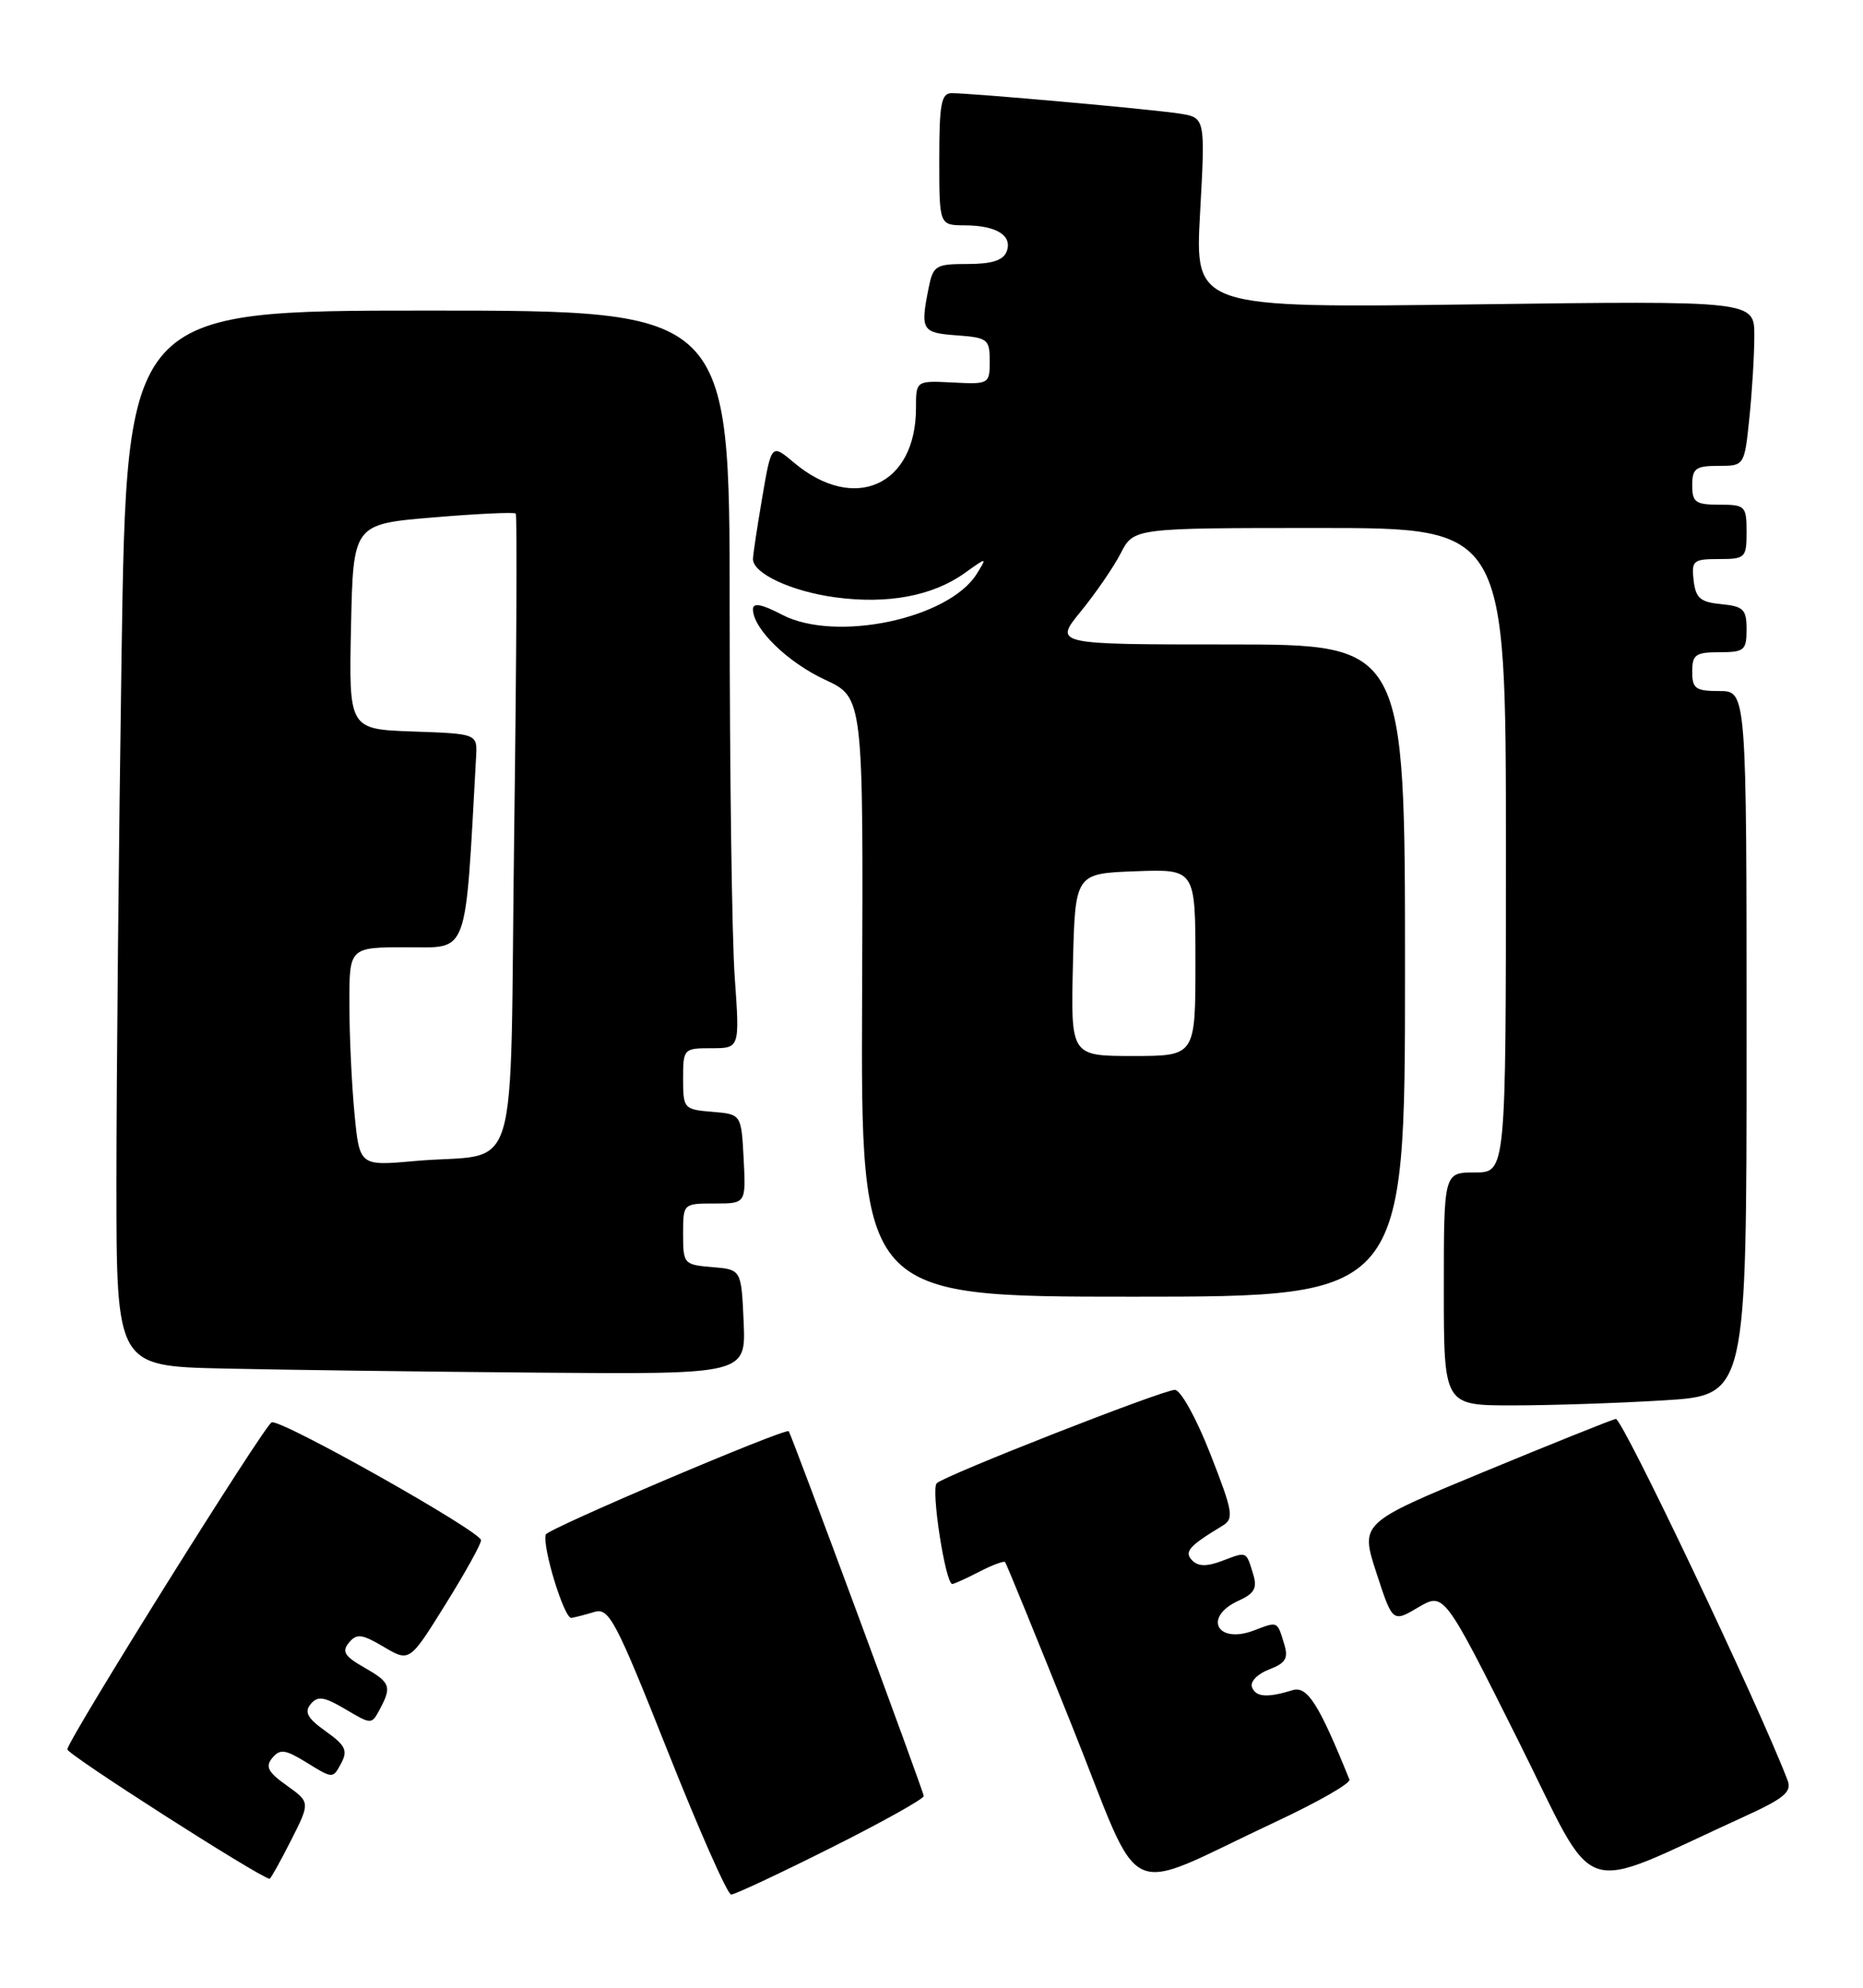 <?xml version="1.0" encoding="UTF-8" standalone="no"?>
<!DOCTYPE svg PUBLIC "-//W3C//DTD SVG 1.1//EN" "http://www.w3.org/Graphics/SVG/1.1/DTD/svg11.dtd" >
<svg xmlns="http://www.w3.org/2000/svg" xmlns:xlink="http://www.w3.org/1999/xlink" version="1.1" viewBox="0 0 240 256">
 <g >
 <path fill="currentColor"
d=" M 107.02 237.99 C 113.61 234.69 119.00 231.68 119.00 231.31 C 119.00 230.76 102.03 184.93 101.61 184.33 C 101.26 183.83 70.54 196.89 70.31 197.63 C 69.83 199.19 72.69 208.50 73.61 208.37 C 74.10 208.29 75.43 207.95 76.57 207.60 C 78.46 207.03 79.31 208.65 86.00 225.49 C 90.04 235.67 93.72 244.00 94.19 244.00 C 94.65 244.00 100.42 241.30 107.02 237.99 Z  M 164.34 234.63 C 169.75 232.10 174.03 229.66 173.84 229.19 C 169.89 219.42 168.41 217.09 166.50 217.68 C 163.23 218.69 161.74 218.57 161.28 217.26 C 161.03 216.57 162.03 215.56 163.49 215.01 C 165.63 214.19 166.00 213.57 165.44 211.75 C 164.52 208.74 164.65 208.80 161.55 209.98 C 156.77 211.80 154.94 208.26 159.56 206.15 C 161.61 205.22 161.99 204.53 161.44 202.74 C 160.52 199.74 160.66 199.80 157.48 201.01 C 155.47 201.77 154.37 201.76 153.59 200.97 C 152.50 199.86 153.16 199.11 157.49 196.50 C 158.99 195.59 158.85 194.73 155.92 187.25 C 154.11 182.63 152.10 179.00 151.35 179.00 C 149.80 179.00 121.91 189.93 120.68 191.02 C 119.89 191.71 121.79 204.00 122.68 204.00 C 122.91 204.00 124.47 203.29 126.14 202.43 C 127.82 201.56 129.32 201.00 129.48 201.18 C 129.64 201.35 133.49 210.79 138.05 222.15 C 147.48 245.67 144.12 244.08 164.34 234.63 Z  M 224.74 233.94 C 229.83 231.62 230.85 230.77 230.29 229.30 C 226.63 219.70 208.97 182.55 208.15 182.74 C 207.56 182.87 199.91 185.94 191.15 189.56 C 175.23 196.15 175.23 196.15 177.31 202.55 C 179.40 208.96 179.40 208.96 182.71 207.01 C 186.02 205.06 186.02 205.06 195.50 223.99 C 206.08 245.13 202.68 243.98 224.74 233.94 Z  M 37.47 237.06 C 39.97 232.12 39.97 232.12 36.95 229.96 C 34.52 228.24 34.15 227.52 35.08 226.40 C 36.08 225.20 36.75 225.30 39.57 227.04 C 42.86 229.08 42.89 229.08 43.94 227.11 C 44.83 225.45 44.52 224.79 41.96 222.97 C 39.61 221.30 39.17 220.50 40.02 219.47 C 40.93 218.38 41.73 218.50 44.50 220.13 C 47.86 222.12 47.87 222.12 48.93 220.13 C 50.50 217.20 50.30 216.68 46.88 214.73 C 44.38 213.31 44.01 212.69 44.95 211.56 C 45.95 210.35 46.62 210.43 49.44 212.10 C 52.76 214.06 52.76 214.06 57.38 206.64 C 59.92 202.56 61.99 198.84 61.97 198.36 C 61.94 197.23 36.23 182.75 35.00 183.18 C 34.11 183.48 9.02 223.60 8.67 225.29 C 8.54 225.88 33.39 241.77 34.73 241.97 C 34.86 241.98 36.09 239.78 37.47 237.06 Z  M 214.34 180.35 C 225.00 179.70 225.00 179.70 225.00 134.35 C 225.00 89.00 225.00 89.00 221.50 89.00 C 218.43 89.00 218.00 88.69 218.00 86.50 C 218.00 84.31 218.43 84.00 221.50 84.00 C 224.71 84.00 225.00 83.75 225.00 81.06 C 225.00 78.48 224.61 78.09 221.75 77.81 C 219.04 77.55 218.45 77.04 218.18 74.75 C 217.89 72.20 218.13 72.00 221.43 72.00 C 224.84 72.00 225.00 71.85 225.00 68.50 C 225.00 65.17 224.83 65.00 221.50 65.00 C 218.43 65.00 218.00 64.69 218.00 62.50 C 218.00 60.33 218.44 60.00 221.36 60.00 C 224.72 60.00 224.72 60.00 225.36 53.85 C 225.71 50.47 226.00 45.69 226.00 43.22 C 226.00 38.73 226.00 38.73 189.96 39.20 C 153.92 39.67 153.92 39.67 154.60 27.41 C 155.28 15.14 155.28 15.14 151.89 14.62 C 148.27 14.06 125.25 12.00 122.59 12.00 C 121.26 12.00 121.00 13.39 121.00 20.50 C 121.00 29.00 121.00 29.00 124.25 29.02 C 128.37 29.03 130.47 30.34 129.68 32.40 C 129.24 33.53 127.77 34.00 124.66 34.00 C 120.52 34.00 120.21 34.19 119.62 37.13 C 118.55 42.52 118.75 42.87 123.25 43.19 C 127.24 43.48 127.50 43.69 127.50 46.50 C 127.50 49.45 127.41 49.50 122.75 49.26 C 118.00 49.02 118.00 49.02 118.00 52.56 C 118.00 62.55 110.03 66.11 102.27 59.57 C 99.38 57.14 99.38 57.14 98.19 64.09 C 97.54 67.91 97.00 71.47 97.00 72.00 C 97.00 73.86 101.96 76.17 107.61 76.93 C 114.32 77.84 120.13 76.76 124.24 73.83 C 127.18 71.73 127.18 71.73 125.84 73.89 C 122.24 79.70 107.64 82.77 100.75 79.17 C 98.11 77.79 97.00 77.59 97.00 78.47 C 97.00 80.96 101.44 85.29 106.28 87.54 C 111.22 89.83 111.22 89.83 111.06 128.41 C 110.90 167.00 110.90 167.00 145.95 167.00 C 181.00 167.00 181.00 167.00 181.00 125.00 C 181.00 83.00 181.00 83.00 158.38 83.00 C 135.76 83.00 135.76 83.00 139.23 78.75 C 141.14 76.41 143.46 73.04 144.38 71.25 C 146.05 68.00 146.05 68.00 170.03 68.00 C 194.00 68.00 194.00 68.00 194.00 109.50 C 194.00 151.00 194.00 151.00 190.00 151.00 C 186.00 151.00 186.00 151.00 186.00 166.00 C 186.00 181.00 186.00 181.00 194.84 181.00 C 199.71 181.00 208.48 180.71 214.34 180.35 Z  M 95.80 170.25 C 95.50 163.50 95.50 163.50 91.75 163.19 C 88.10 162.89 88.00 162.77 88.00 158.94 C 88.00 155.00 88.00 155.00 92.05 155.00 C 96.10 155.00 96.10 155.00 95.80 149.25 C 95.50 143.50 95.50 143.50 91.75 143.19 C 88.10 142.89 88.00 142.77 88.00 138.94 C 88.00 135.07 88.07 135.00 91.65 135.00 C 95.30 135.00 95.30 135.00 94.65 125.85 C 94.29 120.81 94.00 99.44 94.00 78.35 C 94.00 40.00 94.00 40.00 55.16 40.00 C 16.33 40.00 16.33 40.00 15.66 84.25 C 15.30 108.59 15.00 139.17 15.00 152.22 C 15.00 175.94 15.00 175.94 28.75 176.25 C 36.31 176.42 54.56 176.66 69.30 176.78 C 96.09 177.00 96.09 177.00 95.80 170.25 Z  M 138.22 124.25 C 138.50 112.50 138.50 112.50 146.25 112.21 C 154.00 111.92 154.00 111.92 154.00 123.96 C 154.00 136.00 154.00 136.00 145.97 136.00 C 137.94 136.00 137.94 136.00 138.22 124.25 Z  M 45.66 143.34 C 45.30 139.58 45.01 133.24 45.01 129.25 C 45.00 122.00 45.00 122.00 52.40 122.00 C 60.46 122.00 59.89 123.56 61.33 97.50 C 61.50 94.50 61.50 94.50 53.22 94.21 C 44.94 93.92 44.94 93.92 45.22 80.71 C 45.50 67.50 45.50 67.50 55.81 66.64 C 61.47 66.16 66.26 65.94 66.44 66.14 C 66.63 66.34 66.54 84.82 66.24 107.20 C 65.63 153.73 67.28 148.28 53.40 149.53 C 46.31 150.17 46.31 150.17 45.66 143.34 Z "/>
</g>
</svg>